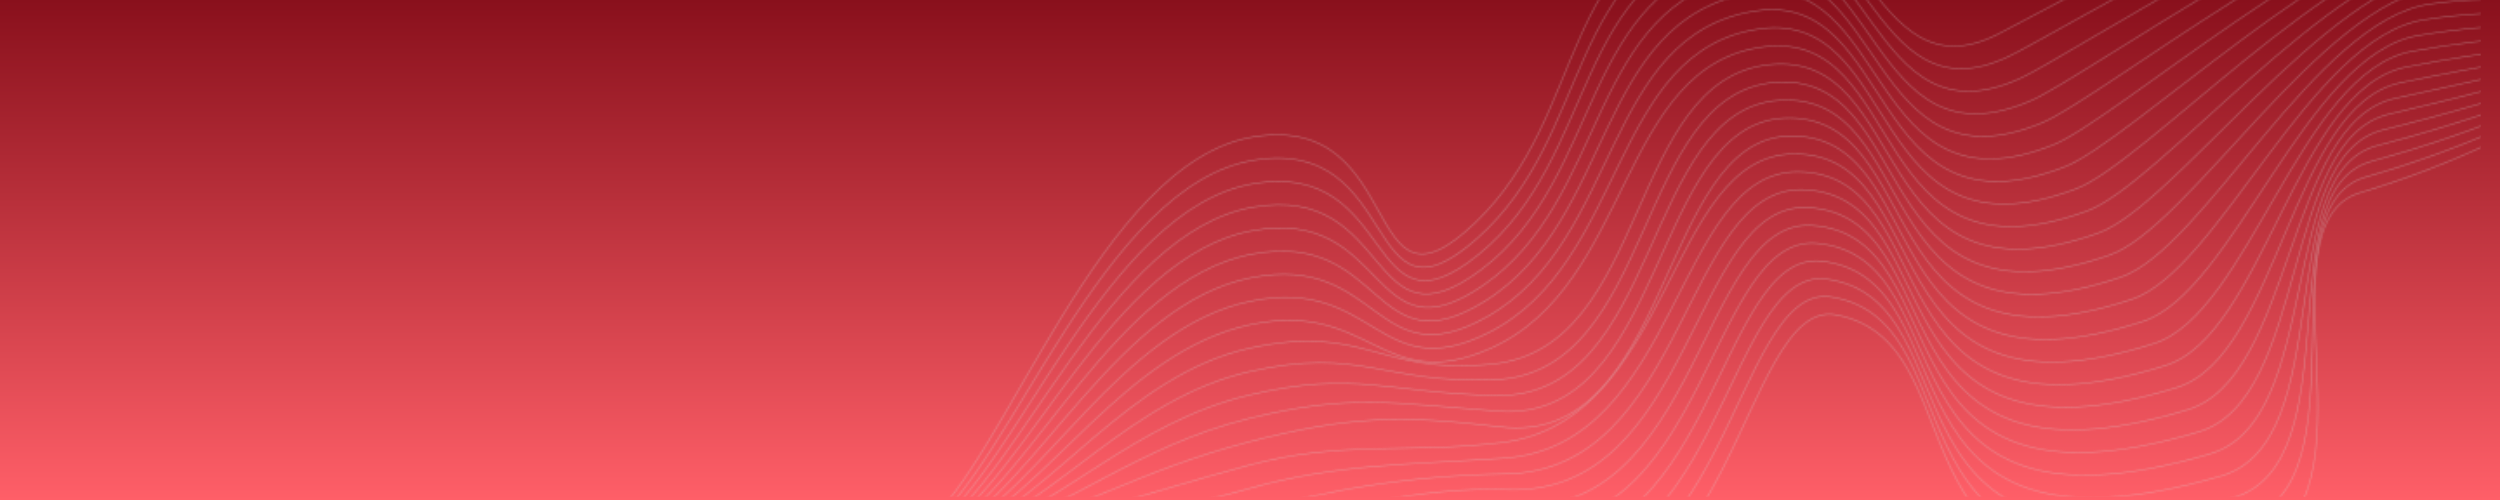 <svg width="1439" height="288" viewBox="0 0 1439 288" fill="none" xmlns="http://www.w3.org/2000/svg"><rect width="1440" height="288" fill="url(#paint0_linear_0_1)"/><g clip-path="url(#clip0_0_1)"><g opacity="0.4"><mask id="mask0_0_1" style="mask-type:alpha" maskUnits="userSpaceOnUse" x="336" y="-249" width="1428" height="812"><g clip-path="url(#clip1_0_1)"><path d="M401 354.082C401 354.082 528.569 309.76 587.654 313.967C646.738 318.174 673.68 408.43 715.832 389.606C748.064 375.212 829.461 319.326 874.568 335.981C996.074 380.845 1001.8 171.085 1056.75 181.22C1147.22 197.903 1071.96 375.356 1297.8 312.102C1372.52 291.173 1298.09 128.943 1358.44 110.928C1472.33 76.931 1516.13 24.329 1701.58 -31.031" stroke="white" stroke-width="0.5" stroke-miterlimit="10"/><path d="M401.056 354.265C401.056 354.265 526.648 311.009 585.212 313.472C643.775 315.935 671.866 394.569 716.097 376.085C750.751 361.603 827.548 312.648 873.458 326.948C992.959 364.169 997.144 161.851 1054.03 170.927C1144 185.282 1072.08 361.533 1291.37 299.389C1363.84 278.869 1301.02 119.248 1361.78 101.875C1473.95 69.807 1516.04 25.121 1701.58 -31.035" stroke="white" stroke-width="0.5" stroke-miterlimit="10"/><path d="M401.111 354.457C401.111 354.457 524.725 312.266 582.769 312.985C640.812 313.703 670.063 380.74 716.361 362.571C753.447 348.018 825.521 305.996 872.347 317.922C989.62 347.788 992.473 152.659 1051.3 160.642C1140.76 172.781 1072.2 347.718 1284.93 286.684C1355.15 266.573 1303.95 109.55 1365.13 92.83C1475.55 62.654 1515.95 25.921 1701.58 -31.031" stroke="white" stroke-width="0.5" stroke-miterlimit="10"/><path d="M401.168 354.64C401.168 354.64 522.805 313.514 580.328 312.489C637.85 311.464 668.274 366.926 716.628 349.051C756.152 334.439 823.391 299.375 871.238 308.888C986.089 331.723 987.789 143.497 1048.58 150.349C1137.5 160.374 1072.32 333.895 1278.5 273.971C1346.46 254.268 1306.87 99.834 1368.48 83.777C1477.14 55.458 1515.86 26.713 1701.58 -31.034" stroke="white" stroke-width="0.5" stroke-miterlimit="10"/><path d="M401.223 354.827C401.223 354.827 520.882 314.767 577.884 311.997C634.886 309.228 666.489 353.135 716.891 335.534C758.86 320.877 821.167 292.814 870.126 299.858C982.393 316.012 983.091 134.376 1045.85 140.06C1134.23 148.065 1072.44 320.075 1272.06 261.262C1337.78 241.968 1309.78 90.108 1371.83 74.727C1478.71 48.229 1515.77 27.509 1701.58 -31.034" stroke="white" stroke-width="0.5" stroke-miterlimit="10"/><path d="M401.279 355.022C401.279 355.022 518.96 316.026 575.442 311.513C631.923 306.999 664.713 339.366 717.156 322.023C761.575 307.333 818.868 286.334 869.016 290.835C978.57 300.67 978.387 125.303 1043.13 129.778C1130.95 135.849 1072.56 306.263 1265.62 248.56C1329.09 229.674 1312.69 80.377 1375.17 65.684C1480.27 40.97 1515.68 28.311 1701.58 -31.028" stroke="white" stroke-width="0.5" stroke-miterlimit="10"/><path d="M401.336 355.202C401.336 355.202 517.04 317.271 573.001 311.014C628.961 304.756 662.942 325.597 717.422 308.498C764.295 293.787 816.509 279.93 867.906 281.798C974.655 285.679 973.679 116.257 1040.4 119.482C1127.67 123.7 1072.68 292.436 1259.19 235.844C1320.41 217.366 1315.59 70.618 1378.52 56.628C1481.82 33.663 1515.59 29.1 1701.58 -31.035" stroke="white" stroke-width="0.5" stroke-miterlimit="10"/><path d="M401.39 355.392C401.39 355.392 515.116 318.526 570.556 310.525C625.996 302.523 660.879 310.846 717.685 294.984C767.271 281.137 814.102 273.642 866.794 272.771C970.677 271.053 968.965 107.264 1037.67 109.196C1124.39 111.633 1072.8 278.619 1252.75 223.137C1311.72 205.069 1318.48 60.853 1381.87 47.581C1483.36 26.329 1515.49 29.898 1701.58 -31.032" stroke="white" stroke-width="0.5" stroke-miterlimit="10"/><path d="M401.449 355.579C401.449 355.579 513.197 319.779 568.117 310.034C623.036 300.288 659.411 298.111 717.953 281.467C769.743 266.741 811.674 267.472 865.687 263.741C966.676 256.766 964.254 98.312 1034.95 98.907C1121.11 99.632 1072.92 264.8 1246.32 210.429C1303.03 192.768 1321.37 51.07 1385.22 38.532C1484.88 18.957 1515.41 30.694 1701.59 -31.032" stroke="white" stroke-width="0.5" stroke-miterlimit="10"/><path d="M401.505 355.768C401.505 355.768 511.275 321.033 565.674 309.543C620.073 298.054 657.649 284.383 718.217 267.951C772.47 253.232 809.235 261.435 864.576 254.713C962.674 242.797 959.543 89.406 1032.23 88.619C1117.83 87.693 1073.04 250.982 1239.88 197.721C1294.35 180.469 1324.26 41.271 1388.57 29.483C1486.4 11.551 1515.32 31.491 1701.59 -31.031" stroke="white" stroke-width="0.5" stroke-miterlimit="10"/><path d="M401.559 355.958C401.559 355.958 509.352 322.288 563.23 309.055C617.108 295.821 655.888 270.665 718.48 254.437C775.197 239.732 804.845 238.512 863.464 245.686C961.986 257.744 954.833 80.546 1029.5 78.334C1114.55 75.813 1073.16 237.165 1233.45 185.015C1285.66 168.171 1327.13 31.455 1391.91 20.437C1487.9 4.112 1515.22 32.29 1701.58 -31.028" stroke="white" stroke-width="0.5" stroke-miterlimit="10"/><path d="M401.612 356.134C401.612 356.134 507.427 323.53 560.785 308.553C614.142 293.575 654.127 256.94 718.742 240.909C777.925 226.225 801.777 232.202 862.351 236.646C958.946 243.732 950.129 71.718 1026.77 68.034C1111.28 63.971 1073.27 223.335 1227.01 172.295C1276.97 155.86 1330 21.604 1395.26 11.377C1489.39 -3.376 1515.13 33.075 1701.58 -31.038" stroke="white" stroke-width="0.5" stroke-miterlimit="10"/><path d="M401.672 356.327C401.672 356.327 505.509 324.788 558.346 308.066C611.183 291.345 652.374 243.238 719.011 227.397C780.662 212.741 798.756 226.383 861.245 227.621C955.891 229.497 945.438 62.953 1024.05 57.75C1108.02 52.192 1073.4 209.521 1220.58 159.591C1268.29 143.565 1332.87 11.747 1398.61 2.333C1490.88 -10.883 1515.04 33.876 1701.58 -31.033" stroke="white" stroke-width="0.5" stroke-miterlimit="10"/><path d="M401.727 356.512C401.727 356.512 503.586 326.038 555.903 307.572C608.219 289.106 650.617 229.534 719.275 213.877C783.394 199.254 795.823 221.052 860.133 218.589C952.787 215.04 940.752 54.227 1021.32 47.459C1104.77 40.449 1073.52 195.699 1214.14 146.88C1259.6 131.262 1335.73 1.859 1401.95 -6.719C1492.36 -18.431 1514.95 34.669 1701.58 -31.036" stroke="white" stroke-width="0.5" stroke-miterlimit="10"/><path d="M401.785 356.706C401.785 356.706 501.667 327.297 553.463 307.087C605.258 286.877 648.865 215.844 719.542 200.366C786.13 185.783 793.04 216.238 859.025 209.565C949.617 200.405 936.078 45.556 1018.6 37.176C1101.53 28.754 1073.64 181.886 1207.71 134.177C1250.92 118.968 1338.59 -8.045 1405.3 -15.762C1493.84 -26.005 1514.86 35.471 1701.59 -31.03" stroke="url(#paint1_linear_0_1)" stroke-width="0.5" stroke-miterlimit="10"/><path d="M401.838 356.888C401.838 356.888 499.743 328.544 551.018 306.59C602.293 284.636 647.108 202.148 719.804 186.843C788.863 172.305 795.394 228.351 857.912 200.53C939.879 164.055 931.413 36.92 1015.87 26.882C1098.3 17.085 1073.76 168.061 1201.27 121.463C1242.23 106.662 1341.44 -17.987 1408.65 -24.817C1495.3 -33.623 1514.77 36.262 1701.58 -31.035" stroke="white" stroke-width="0.5" stroke-miterlimit="10"/><path d="M401.894 357.078C401.894 357.078 497.821 329.8 548.576 306.102C599.33 282.404 645.354 188.464 720.069 173.33C791.599 158.84 793.363 223.379 856.802 191.504C936.417 151.501 926.762 28.341 1013.15 16.596C1095.08 5.458 1073.88 154.246 1194.83 108.758C1233.54 94.365 1344.29 -27.951 1412 -33.863C1496.77 -41.266 1514.68 37.061 1701.58 -31.031" stroke="white" stroke-width="0.5" stroke-miterlimit="10"/><path d="M401.953 357.267C401.953 357.267 495.902 331.054 546.136 305.612C596.37 280.17 643.604 174.782 720.337 159.814C794.338 145.379 791.446 218.547 855.694 182.476C933.078 139.031 922.13 19.806 1010.43 6.309C1091.87 -6.141 1074 140.428 1188.4 96.05C1224.86 82.066 1347.14 -37.947 1415.35 -42.911C1498.23 -48.943 1514.59 37.859 1701.59 -31.03" stroke="white" stroke-width="0.5" stroke-miterlimit="10"/><path d="M402.004 357.448C402.004 357.448 493.976 332.3 543.689 305.114C593.402 277.927 641.846 161.096 720.597 146.29C797.07 131.912 789.64 213.837 854.579 173.439C929.853 126.613 917.504 11.311 1007.7 -3.987C1088.67 -17.721 1074.11 126.602 1181.96 83.335C1216.17 69.759 1349.98 -47.986 1418.69 -51.967C1499.69 -56.66 1514.5 38.648 1701.58 -31.036" stroke="white" stroke-width="0.5" stroke-miterlimit="10"/><path d="M402.063 357.638C402.063 357.638 492.057 333.556 541.25 304.625C590.443 275.695 640.096 147.423 720.865 132.776C799.811 118.46 787.965 209.258 853.472 164.413C926.758 114.243 912.905 2.871 1004.97 -14.273C1085.49 -29.265 1074.24 112.785 1175.53 70.629C1207.49 57.461 1352.82 -58.051 1422.04 -61.014C1501.15 -64.399 1514.41 39.447 1701.59 -31.033" stroke="white" stroke-width="0.5" stroke-miterlimit="10"/><path d="M402.116 357.825C402.116 357.825 490.132 334.807 538.804 304.133C587.476 273.458 638.378 133.919 721.126 119.258C802.582 105.175 786.411 204.78 852.359 155.382C923.777 101.885 908.316 -5.526 1002.25 -24.562C1082.32 -40.791 1074.35 98.965 1169.09 57.919C1198.8 45.16 1355.66 -68.159 1425.38 -70.064C1502.61 -72.173 1514.32 40.242 1701.58 -31.034" stroke="white" stroke-width="0.5" stroke-miterlimit="10"/><path d="M402.171 358.011C402.171 358.011 488.209 336.059 536.361 303.64C584.513 271.222 636.612 120.192 721.39 105.74C805.307 91.672 784.986 200.394 851.248 146.351C920.919 89.527 903.748 -13.877 999.52 -34.853C1079.16 -52.296 1074.47 85.144 1162.65 45.209C1190.11 32.858 1358.5 -78.31 1428.73 -79.114C1504.07 -79.978 1514.23 41.037 1701.58 -31.035" stroke="white" stroke-width="0.5" stroke-miterlimit="10"/><path d="M402.229 358.2C402.229 358.2 486.29 337.313 533.921 303.15C581.551 268.988 634.849 106.469 721.657 92.224C808.035 78.172 783.689 196.087 850.14 137.323C918.179 77.154 899.202 -22.18 996.798 -45.14C1076.02 -63.779 1074.59 71.327 1156.22 32.501C1181.43 20.559 1361.34 -88.503 1432.08 -88.162C1505.54 -87.808 1514.14 41.834 1701.58 -31.034" stroke="white" stroke-width="0.5" stroke-miterlimit="10"/><path d="M402.284 358.388C402.284 358.388 484.367 338.566 531.477 302.66C578.587 266.753 633.083 92.744 721.921 78.707C810.76 64.671 782.511 191.838 849.028 128.294C915.545 64.75 894.674 -30.438 994.071 -55.428C1072.9 -75.246 1074.71 57.509 1149.78 19.793C1172.74 8.259 1364.18 -98.745 1435.43 -97.21C1507.01 -95.669 1514.05 42.631 1701.58 -31.033" stroke="white" stroke-width="0.5" stroke-miterlimit="10"/></g></mask><g mask="url(#mask0_0_1)"><path d="M340.992 -149.016L1403.89 -466.299L1680.12 459.056C1683.28 469.64 1677.26 480.781 1666.68 483.941L642.102 789.783C631.518 792.942 620.377 786.923 617.217 776.339L340.992 -149.016Z" fill="#D9D9D9"/></g></g></g><defs><linearGradient id="paint0_linear_0_1" x1="0" y1="0" x2="0" y2="288" gradientUnits="userSpaceOnUse"><stop stop-color="#89101C"/><stop offset="1" stop-color="#FF5F68"/></linearGradient><linearGradient id="paint1_linear_0_1" x1="385.581" y1="302.425" x2="1685.31" y2="-85.553" gradientUnits="userSpaceOnUse"><stop stop-color="#563CC8"/><stop offset="1" stop-color="#D1C6F0"/></linearGradient><clipPath id="clip0_0_1"><rect width="905" height="286" fill="white" transform="translate(523)"/></clipPath><clipPath id="clip1_0_1"><rect width="1356.51" height="441.571" fill="white" transform="translate(336.867 139.363) rotate(-16.621)"/></clipPath></defs></svg>